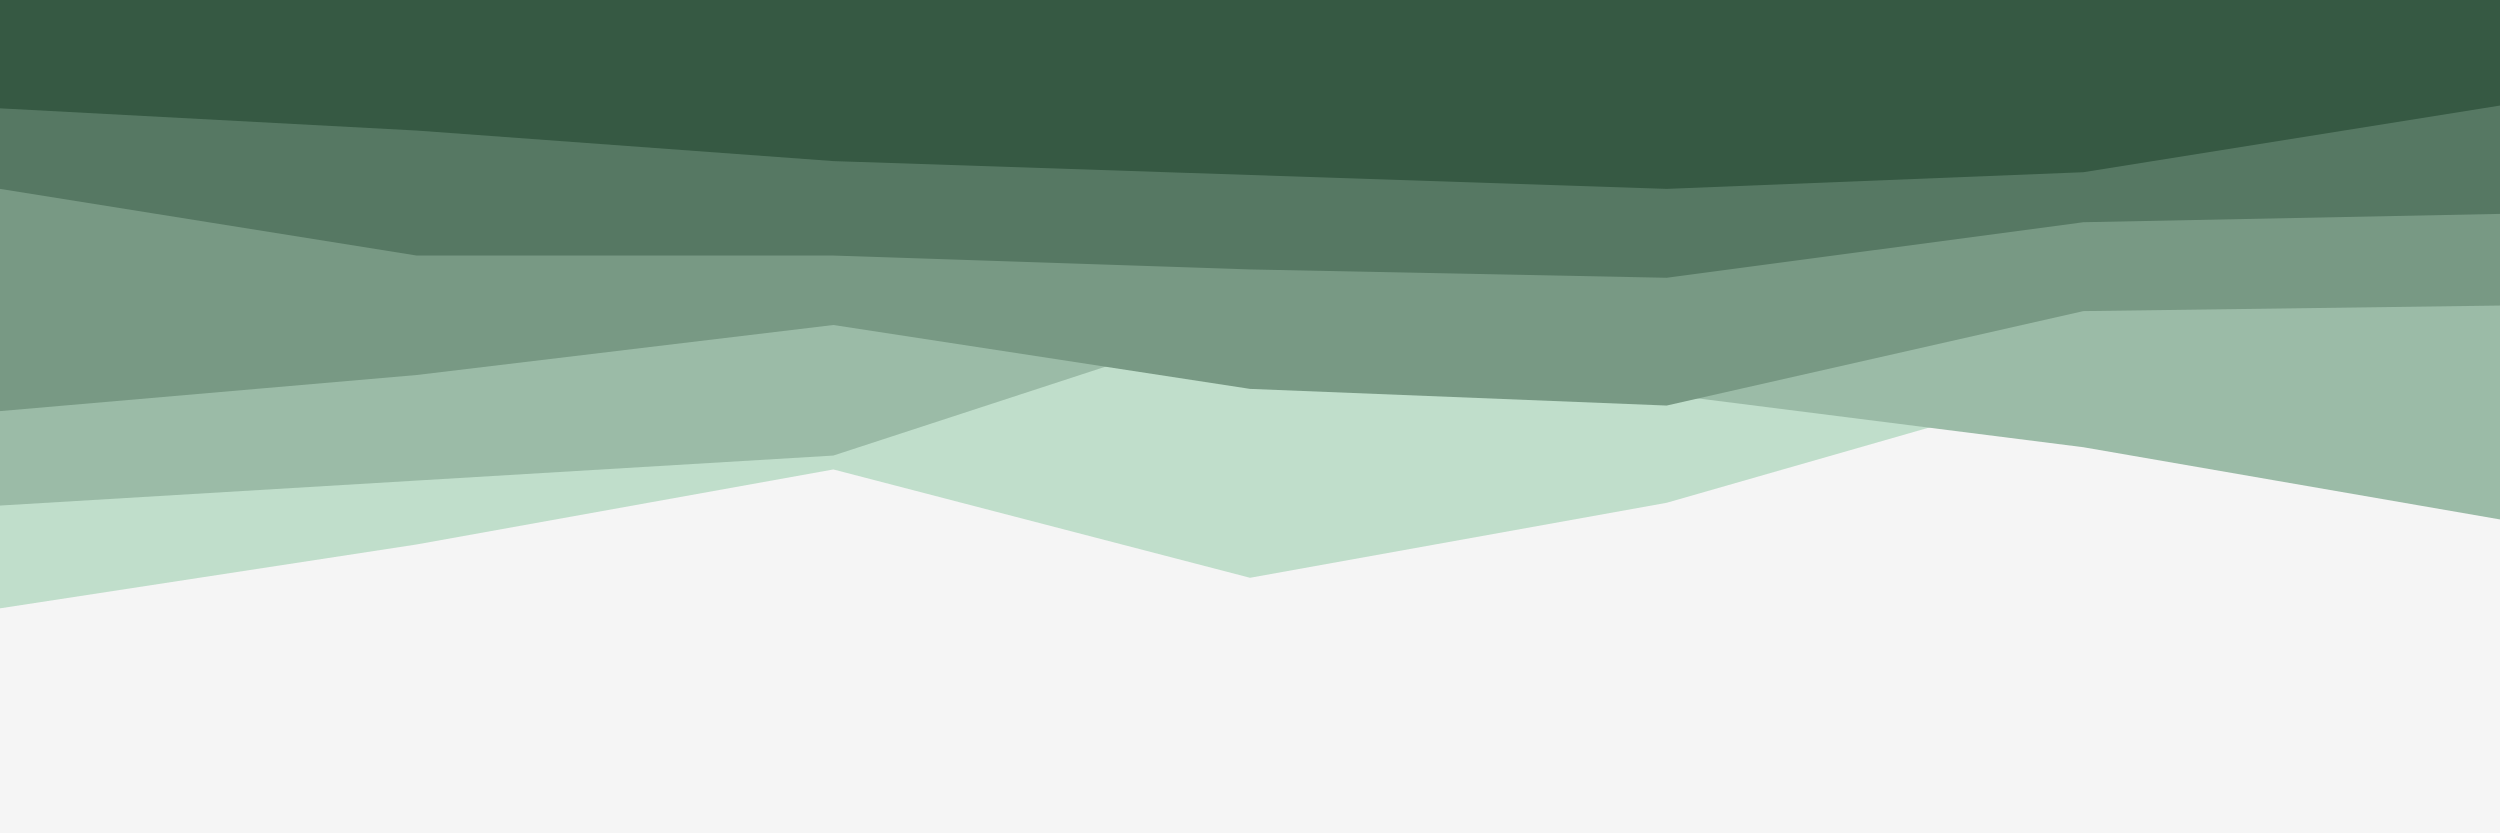 <svg id="visual" viewBox="0 0 900 300" width="900" height="300" xmlns="http://www.w3.org/2000/svg" xmlns:xlink="http://www.w3.org/1999/xlink" version="1.1"><rect x="0" y="0" width="900" height="300" fill="#f5f5f5"></rect><path d="M0 219L150 196L300 169L450 208L600 181L750 138L900 153L900 0L750 0L600 0L450 0L300 0L150 0L0 0Z" fill="#c0decb"></path><path d="M0 182L150 173L300 164L450 115L600 142L750 161L900 187L900 0L750 0L600 0L450 0L300 0L150 0L0 0Z" fill="#9bbba7"></path><path d="M0 148L150 135L300 117L450 140L600 146L750 112L900 110L900 0L750 0L600 0L450 0L300 0L150 0L0 0Z" fill="#789984"></path><path d="M0 68L150 92L300 92L450 97L600 100L750 80L900 77L900 0L750 0L600 0L450 0L300 0L150 0L0 0Z" fill="#567863"></path><path d="M0 39L150 47L300 58L450 63L600 68L750 62L900 38L900 0L750 0L600 0L450 0L300 0L150 0L0 0Z" fill="#365943"></path></svg>